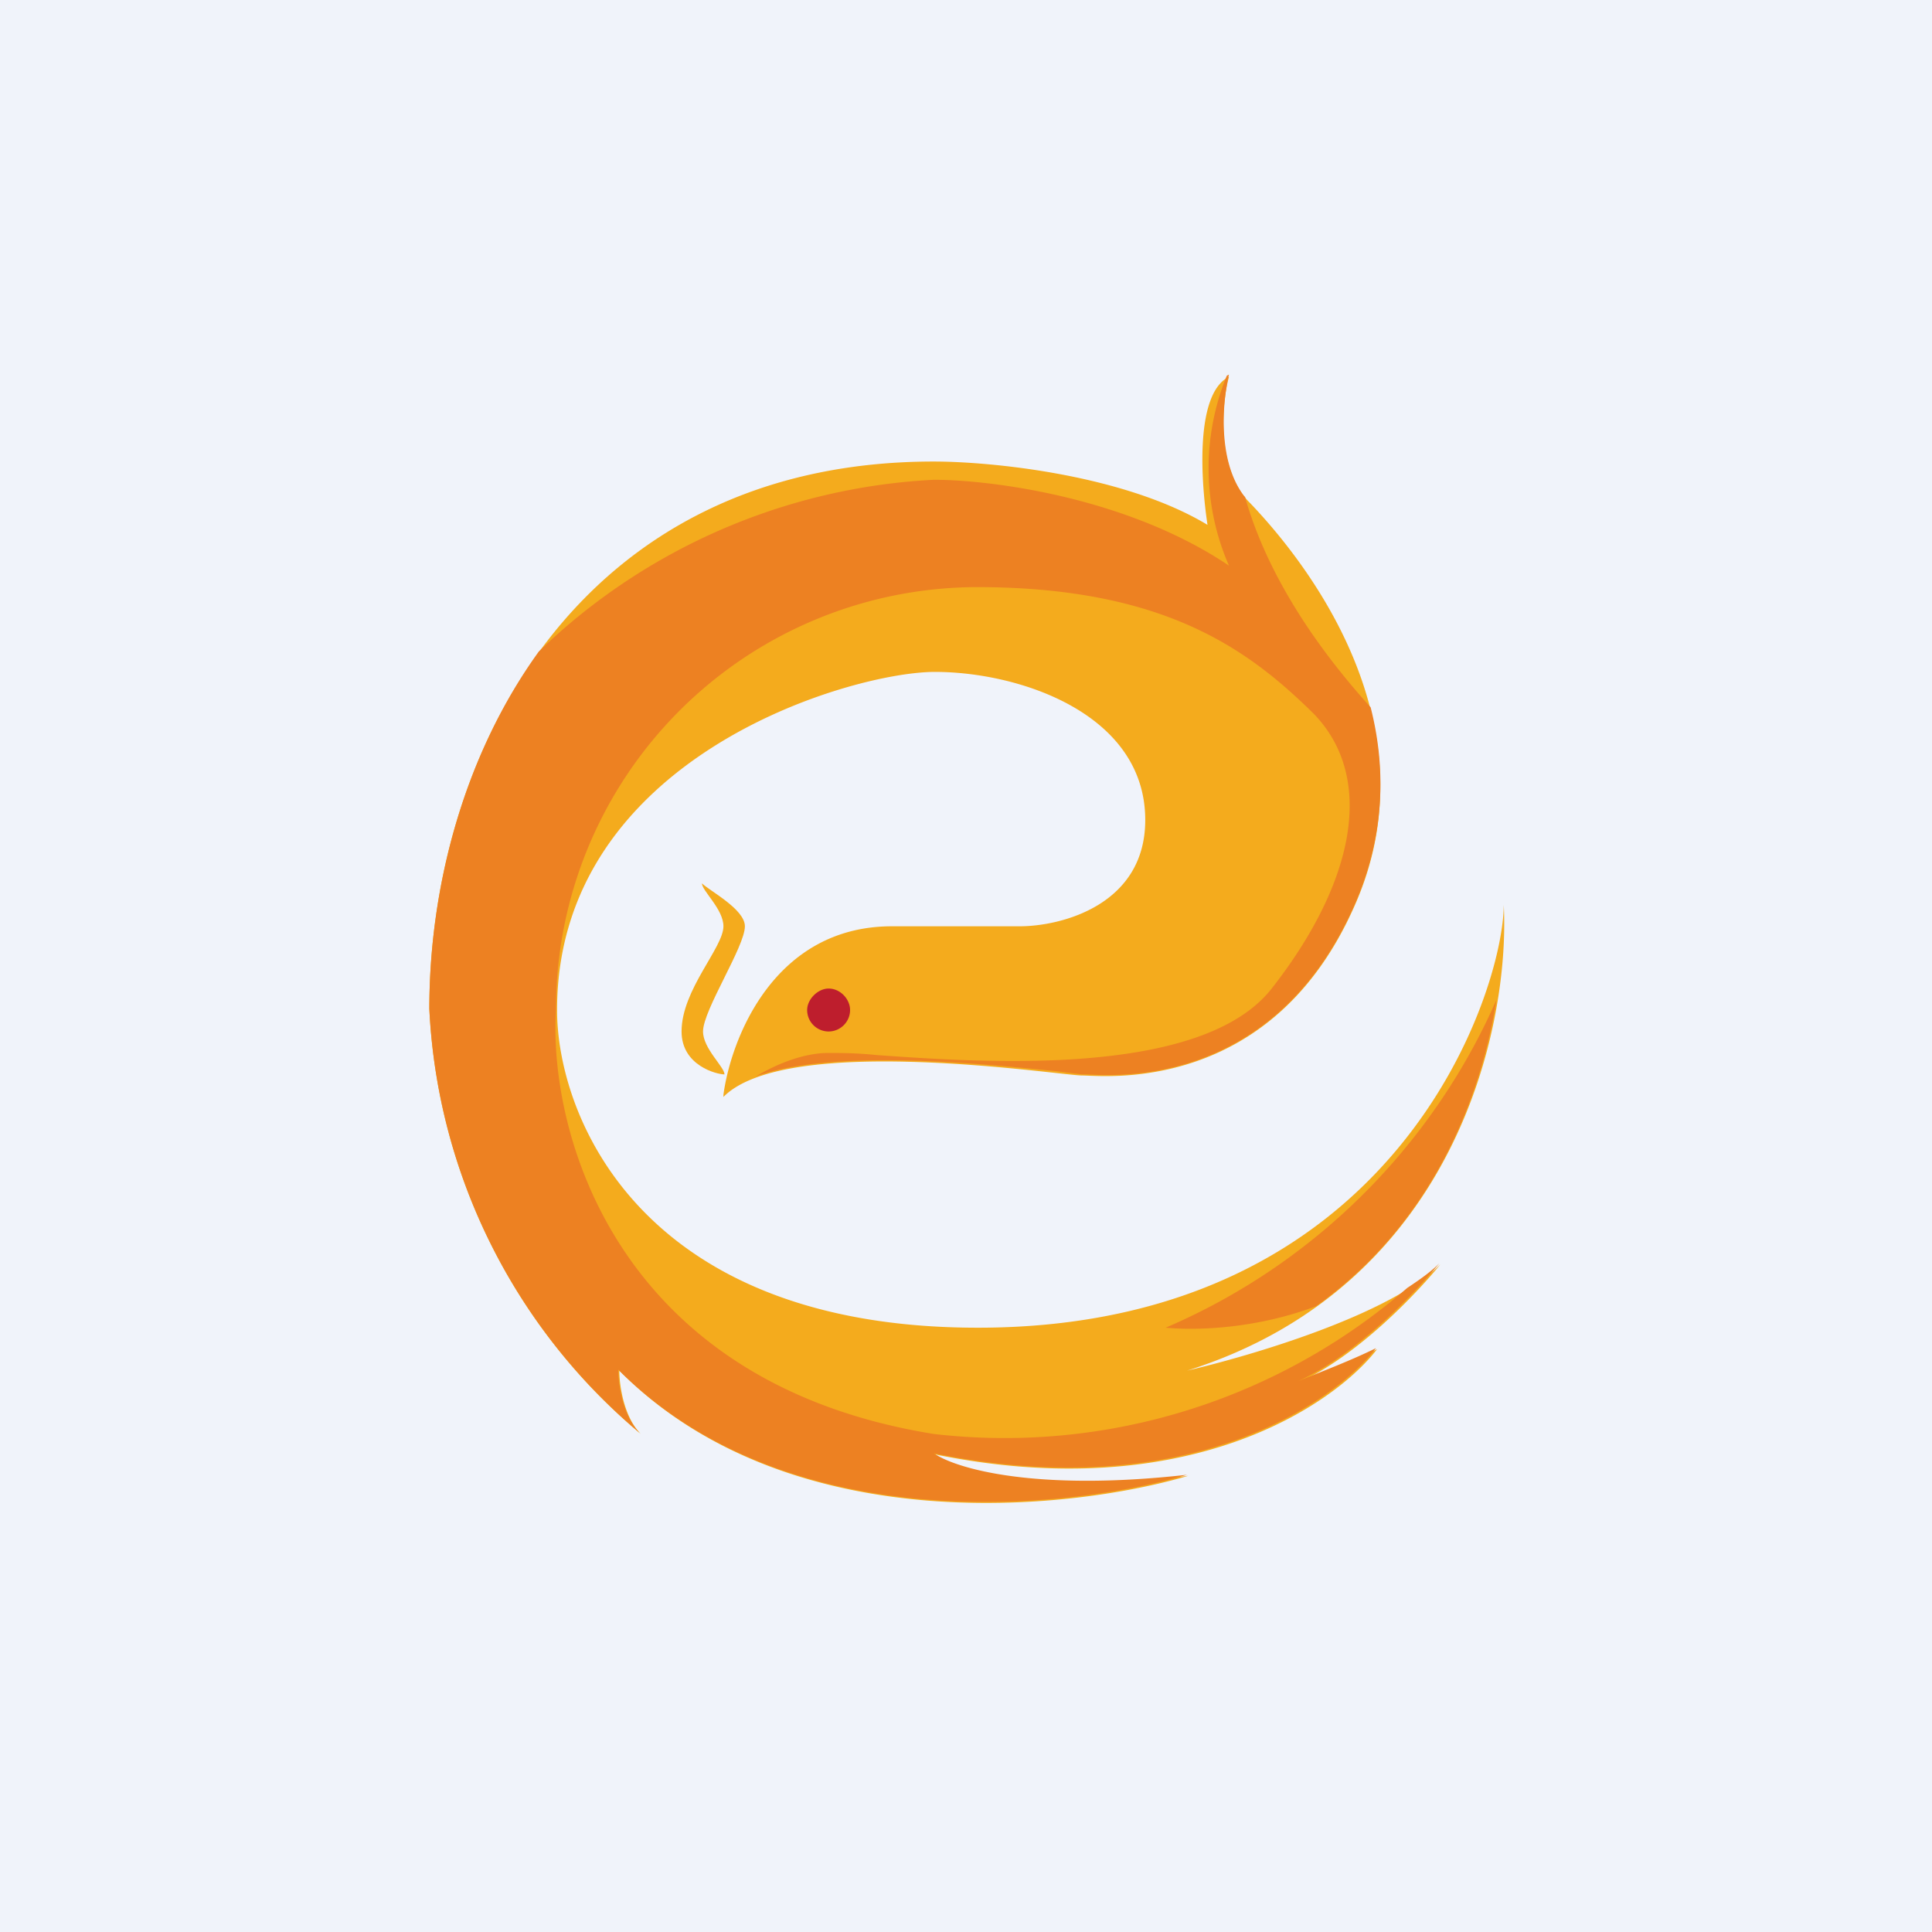 <!-- by TradingView --><svg width="18" height="18" viewBox="0 0 18 18" xmlns="http://www.w3.org/2000/svg"><path fill="#F0F3FA" d="M0 0h18v18H0z"/><path d="M6.74 10.2c.07-.52.47-1.57 1.57-1.57H9.5c.39 0 1.17-.2 1.17-.99 0-.99-1.17-1.38-1.96-1.38-.78 0-3.52.79-3.52 3.15 0 .99.78 2.96 3.92 2.96 3.91 0 4.9-3.15 4.9-3.94.06 1.12-.44 3.55-2.95 4.34.6-.14 1.89-.52 2.36-.99-.23.28-.77.85-1.32 1.1.22-.09.51-.2.73-.31-.4.52-1.77 1.46-4.12.98.2.14.94.36 2.36.2-1.12.33-3.73.6-5.3-.98 0 .13.04.43.2.59A5.51 5.51 0 0 1 4 9.4C4 7.05 5.37 4.3 8.7 4.3c.53 0 1.77.12 2.55.59-.06-.4-.12-1.22.2-1.38-.07.26-.12.87.2 1.18.38.4 1.76 1.97.97 3.75-.78 1.77-2.35 1.58-2.54 1.58-.2 0-2.75-.4-3.34.2Z" fill="#F4AB1D"/><path d="M11.6 4.63c.16.57.52 1.24 1.17 1.96.14.55.14 1.18-.15 1.84-.73 1.66-2.15 1.6-2.49 1.58h-.05l-.24-.03c-.6-.06-2.08-.22-2.8.05.2-.12.45-.22.68-.22.1 0 .26 0 .45.02 1 .07 3.01.21 3.67-.61.78-.99.98-1.97.4-2.57-.6-.59-1.38-1.18-3.14-1.18a3.93 3.93 0 0 0-3.92 3.94c-.07 1.12.54 3.47 3.52 3.95A5.73 5.73 0 0 0 13.11 12c.12-.08.22-.15.3-.23-.23.28-.77.85-1.32 1.1.22-.09.51-.2.73-.31-.4.52-1.77 1.46-4.12.98.2.14.94.36 2.36.2-1.12.33-3.73.6-5.3-.98 0 .13.04.43.2.59A5.51 5.51 0 0 1 4 9.4c0-1.13.32-2.36 1.02-3.33a5.71 5.71 0 0 1 3.68-1.6c.53 0 1.8.16 2.75.8a2.27 2.27 0 0 1-.02-1.77l.02-.01c-.06.25-.11.8.14 1.13Zm2.34 4.7c-.15.92-.6 2.07-1.68 2.84-.53.2-1.07.23-1.4.2a5.91 5.91 0 0 0 3.08-3.05Z" fill="#ED8122"/><path d="M6.35 9.61c0 .32.33.4.4.4 0-.07-.2-.24-.2-.4 0-.2.39-.79.39-.98 0-.16-.33-.33-.4-.4 0 .07.2.24.2.4 0 .2-.39.59-.39.98Z" fill="#F4AB1D"/><path d="M7.92 9.41c0 .11-.09.2-.2.2a.2.2 0 0 1-.2-.2c0-.1.1-.2.2-.2.11 0 .2.1.2.2Z" fill="#BE1E2D"/></svg>
